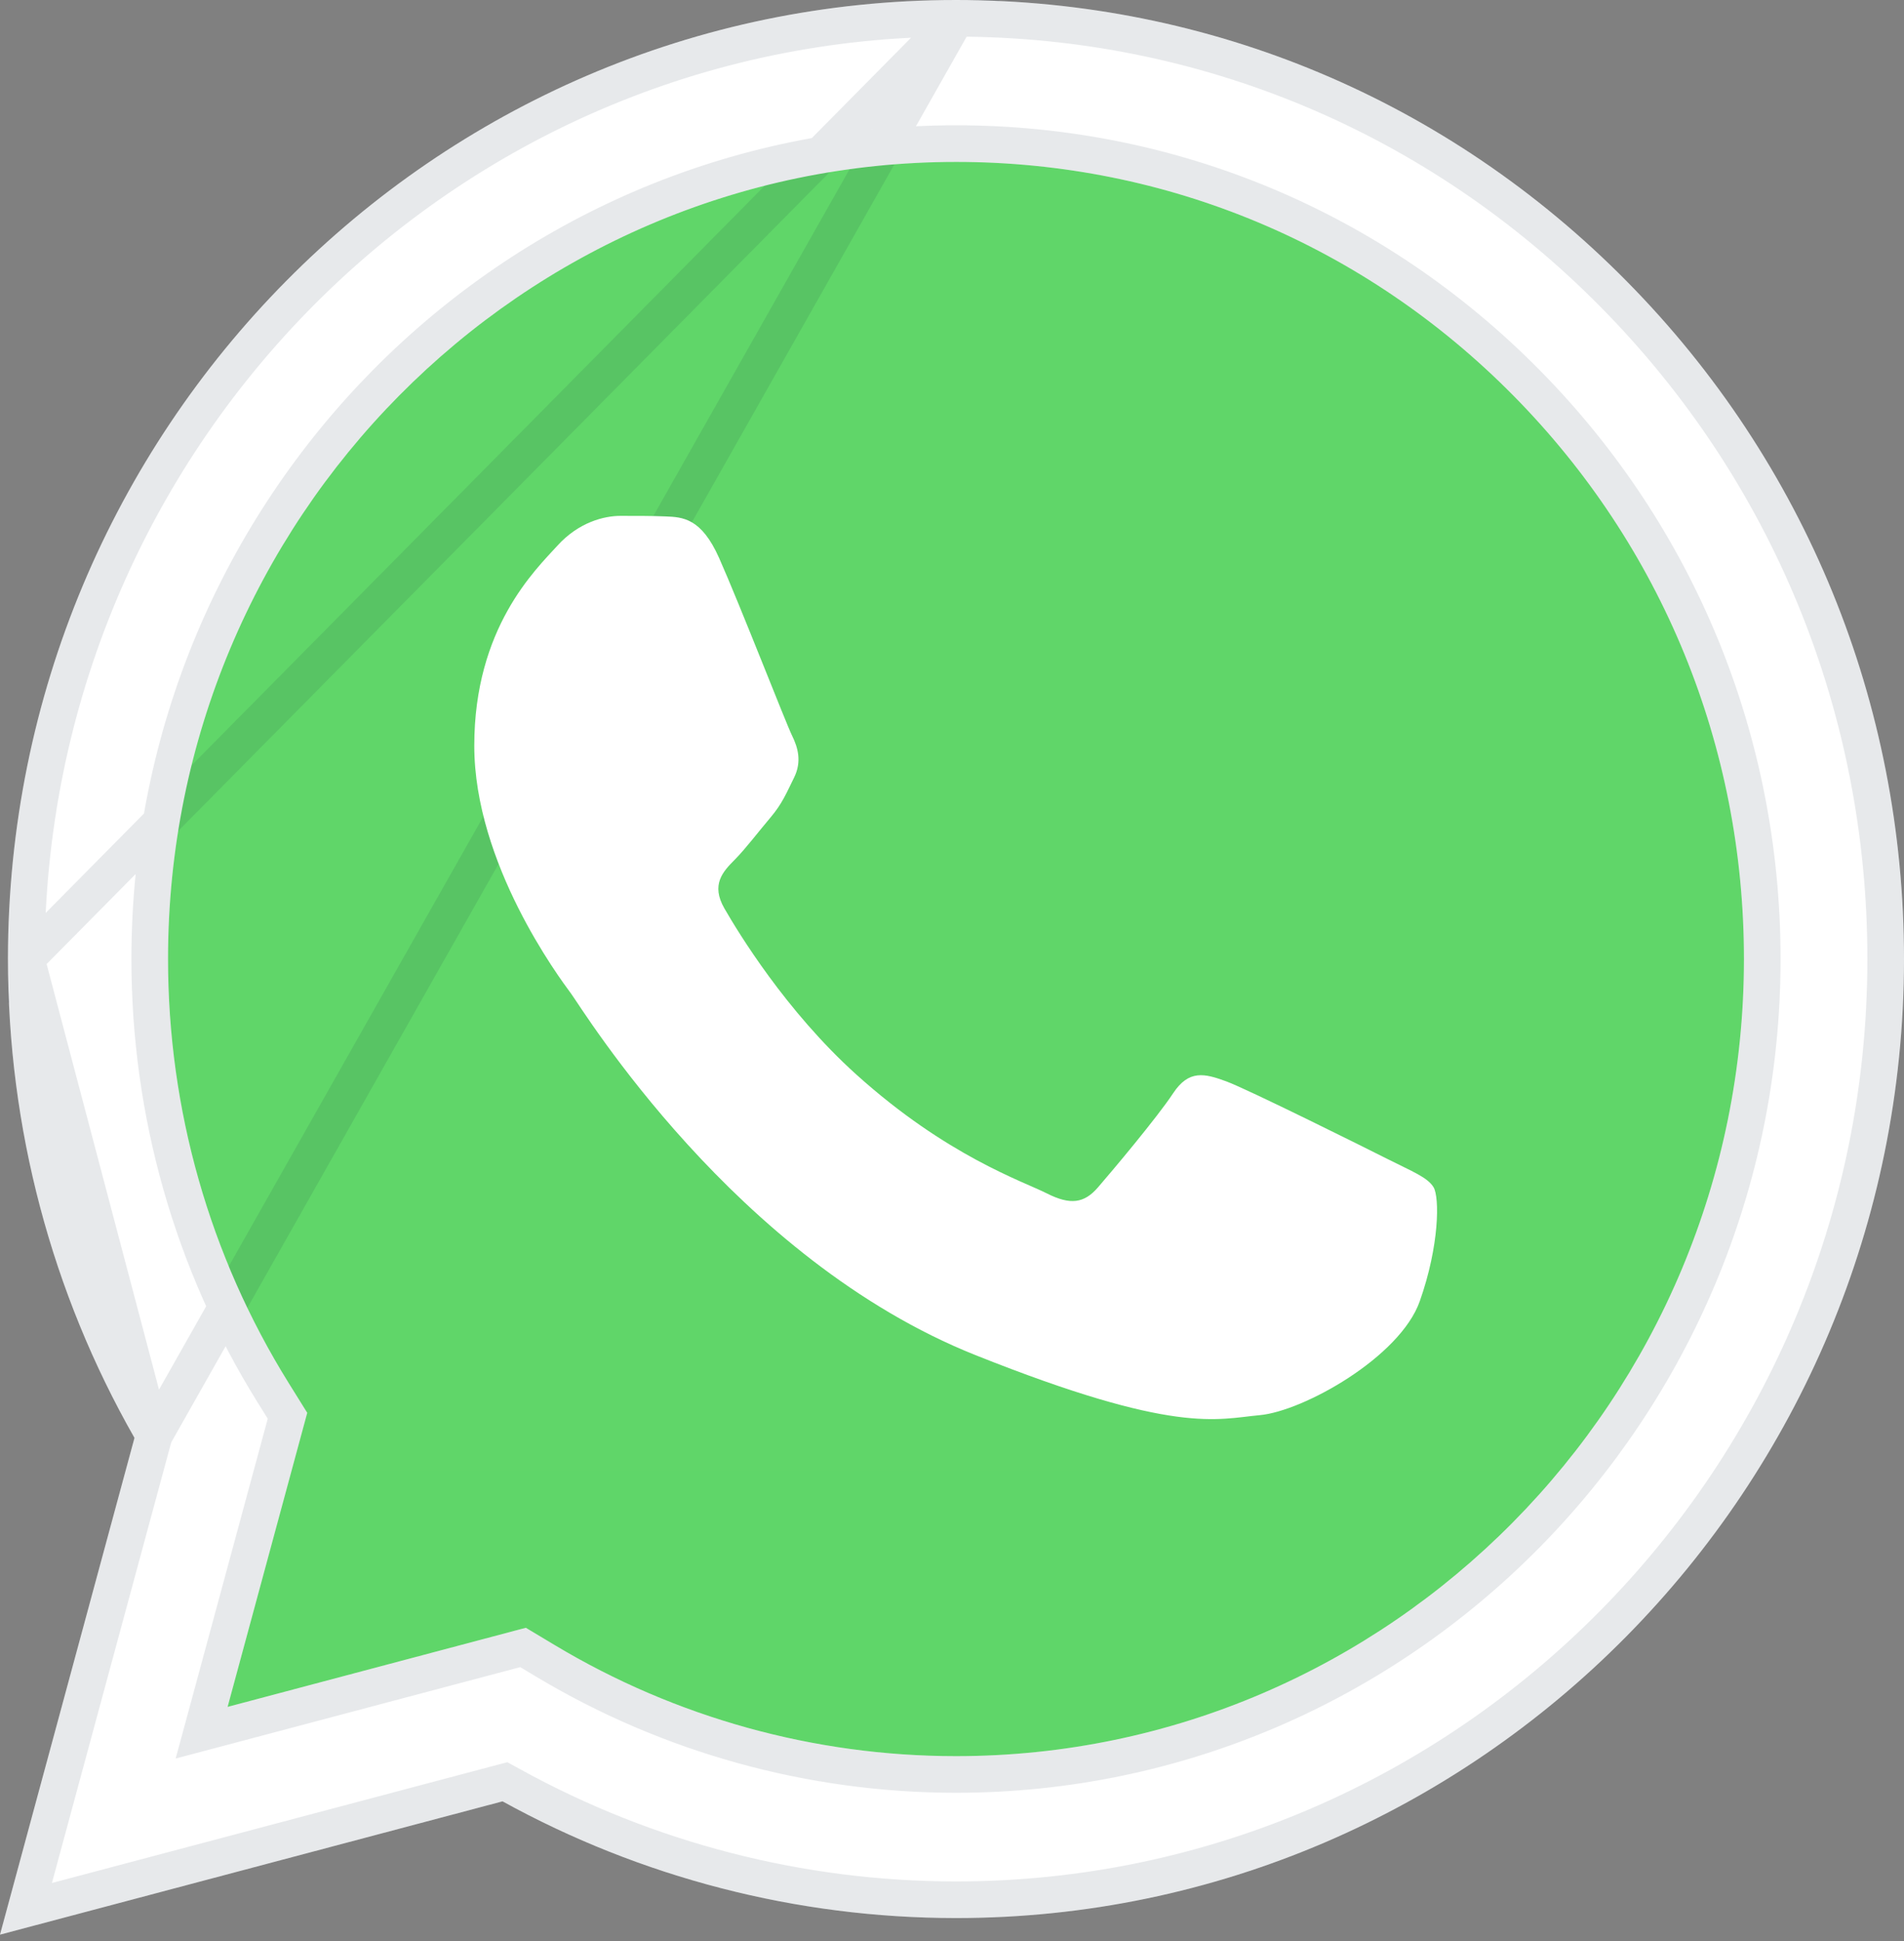 <svg width="52" height="53" viewBox="0 0 52 53" fill="none" xmlns="http://www.w3.org/2000/svg">
<rect x="0" y="0" width="52" height="53" fill="#808080" stroke="none"/>
<g clip-path="url(#clip0_1_3202)">
<path d="M1.11 26.183C1.108 30.636 2.259 34.984 4.447 38.816L0.9 51.911L14.151 48.397C17.816 50.415 21.922 51.472 26.094 51.472H26.105C39.88 51.472 51.093 40.136 51.099 26.203C51.102 19.451 48.504 13.102 43.785 8.326C39.066 3.549 32.791 0.918 26.104 0.915C12.328 0.915 1.115 12.25 1.11 26.183" fill="url(#paint0_linear_1_3202)"/>
<path d="M0.217 26.175C0.216 30.788 1.408 35.291 3.673 39.261L0 52.825L13.725 49.185C17.507 51.27 21.765 52.37 26.098 52.372H26.109C40.378 52.372 51.994 40.628 52 26.196C52.002 19.201 49.311 12.624 44.423 7.676C39.535 2.729 33.035 0.003 26.109 0C11.837 0 0.223 11.742 0.217 26.175ZM8.391 38.577L7.879 37.755C5.724 34.29 4.587 30.287 4.589 26.176C4.593 14.18 14.247 4.421 26.117 4.421C31.865 4.423 37.268 6.689 41.331 10.801C45.394 14.914 47.63 20.38 47.629 26.194C47.623 38.19 37.97 47.951 26.109 47.951H26.1C22.238 47.949 18.451 46.9 15.147 44.917L14.361 44.446L6.216 46.606L8.391 38.577Z" fill="url(#paint1_linear_1_3202)"/>
<path d="M4.21 39.193L4.156 39.392L0.709 52.12L13.597 48.702L13.791 48.651L13.967 48.747C17.675 50.792 21.849 51.87 26.098 51.872C26.098 51.872 26.098 51.872 26.098 51.872H26.109C40.097 51.872 51.494 40.357 51.5 26.195C51.502 19.332 48.863 12.881 44.068 8.028C39.273 3.175 32.9 0.503 26.109 0.5L4.21 39.193ZM4.21 39.193L4.108 39.013M4.21 39.193L4.108 39.013M4.108 39.013C1.885 35.12 0.716 30.702 0.717 26.175M4.108 39.013L0.717 26.175M0.717 26.175C0.723 12.013 12.119 0.5 26.109 0.5L0.717 26.175ZM7.454 38.019L7.454 38.019L7.852 38.657L5.734 46.475L5.507 47.311L6.345 47.089L14.285 44.983L14.89 45.346C18.271 47.375 22.148 48.449 26.1 48.451H26.1H26.109C38.251 48.451 48.123 38.461 48.129 26.194V26.194C48.13 20.249 45.843 14.656 41.687 10.45L41.687 10.45C37.53 6.244 32 3.923 26.117 3.921H26.117C13.966 3.921 4.094 13.909 4.089 26.176C4.087 30.379 5.25 34.474 7.454 38.019Z" stroke="#0E2137" stroke-opacity="0.1"/>
<path d="M19.638 15.232C19.153 14.143 18.643 14.12 18.182 14.101C17.805 14.085 17.373 14.086 16.942 14.086C16.511 14.086 15.81 14.25 15.218 14.905C14.624 15.559 12.953 17.142 12.953 20.361C12.953 23.58 15.271 26.691 15.595 27.128C15.918 27.564 20.07 34.381 26.646 37.003C32.111 39.182 33.223 38.749 34.409 38.64C35.595 38.531 38.236 37.058 38.775 35.53C39.315 34.002 39.315 32.693 39.153 32.419C38.991 32.147 38.56 31.983 37.913 31.656C37.266 31.329 34.085 29.746 33.492 29.527C32.899 29.309 32.468 29.2 32.036 29.856C31.605 30.51 30.366 31.983 29.988 32.419C29.611 32.857 29.234 32.911 28.587 32.584C27.939 32.255 25.856 31.566 23.384 29.337C21.461 27.603 20.163 25.461 19.785 24.806C19.408 24.152 19.745 23.797 20.069 23.471C20.36 23.178 20.716 22.707 21.04 22.325C21.363 21.943 21.47 21.671 21.686 21.234C21.902 20.798 21.794 20.416 21.633 20.088C21.47 19.761 20.213 16.525 19.638 15.232Z" fill="white"/>
</g>
<defs>
<linearGradient id="paint0_linear_1_3202" x1="2510.84" y1="5100.52" x2="2510.84" y2="0.915" gradientUnits="userSpaceOnUse">
<stop stop-color="#1FAF38"/>
<stop offset="1" stop-color="#60D669"/>
</linearGradient>
<linearGradient id="paint1_linear_1_3202" x1="2600" y1="5282.48" x2="2600" y2="0" gradientUnits="userSpaceOnUse">
<stop stop-color="#F9F9F9"/>
<stop offset="1" stop-color="white"/>
</linearGradient>
<clipPath id="clip0_1_3202">
<rect width="52" height="53" fill="white"/>
</clipPath>
</defs>
</svg>
